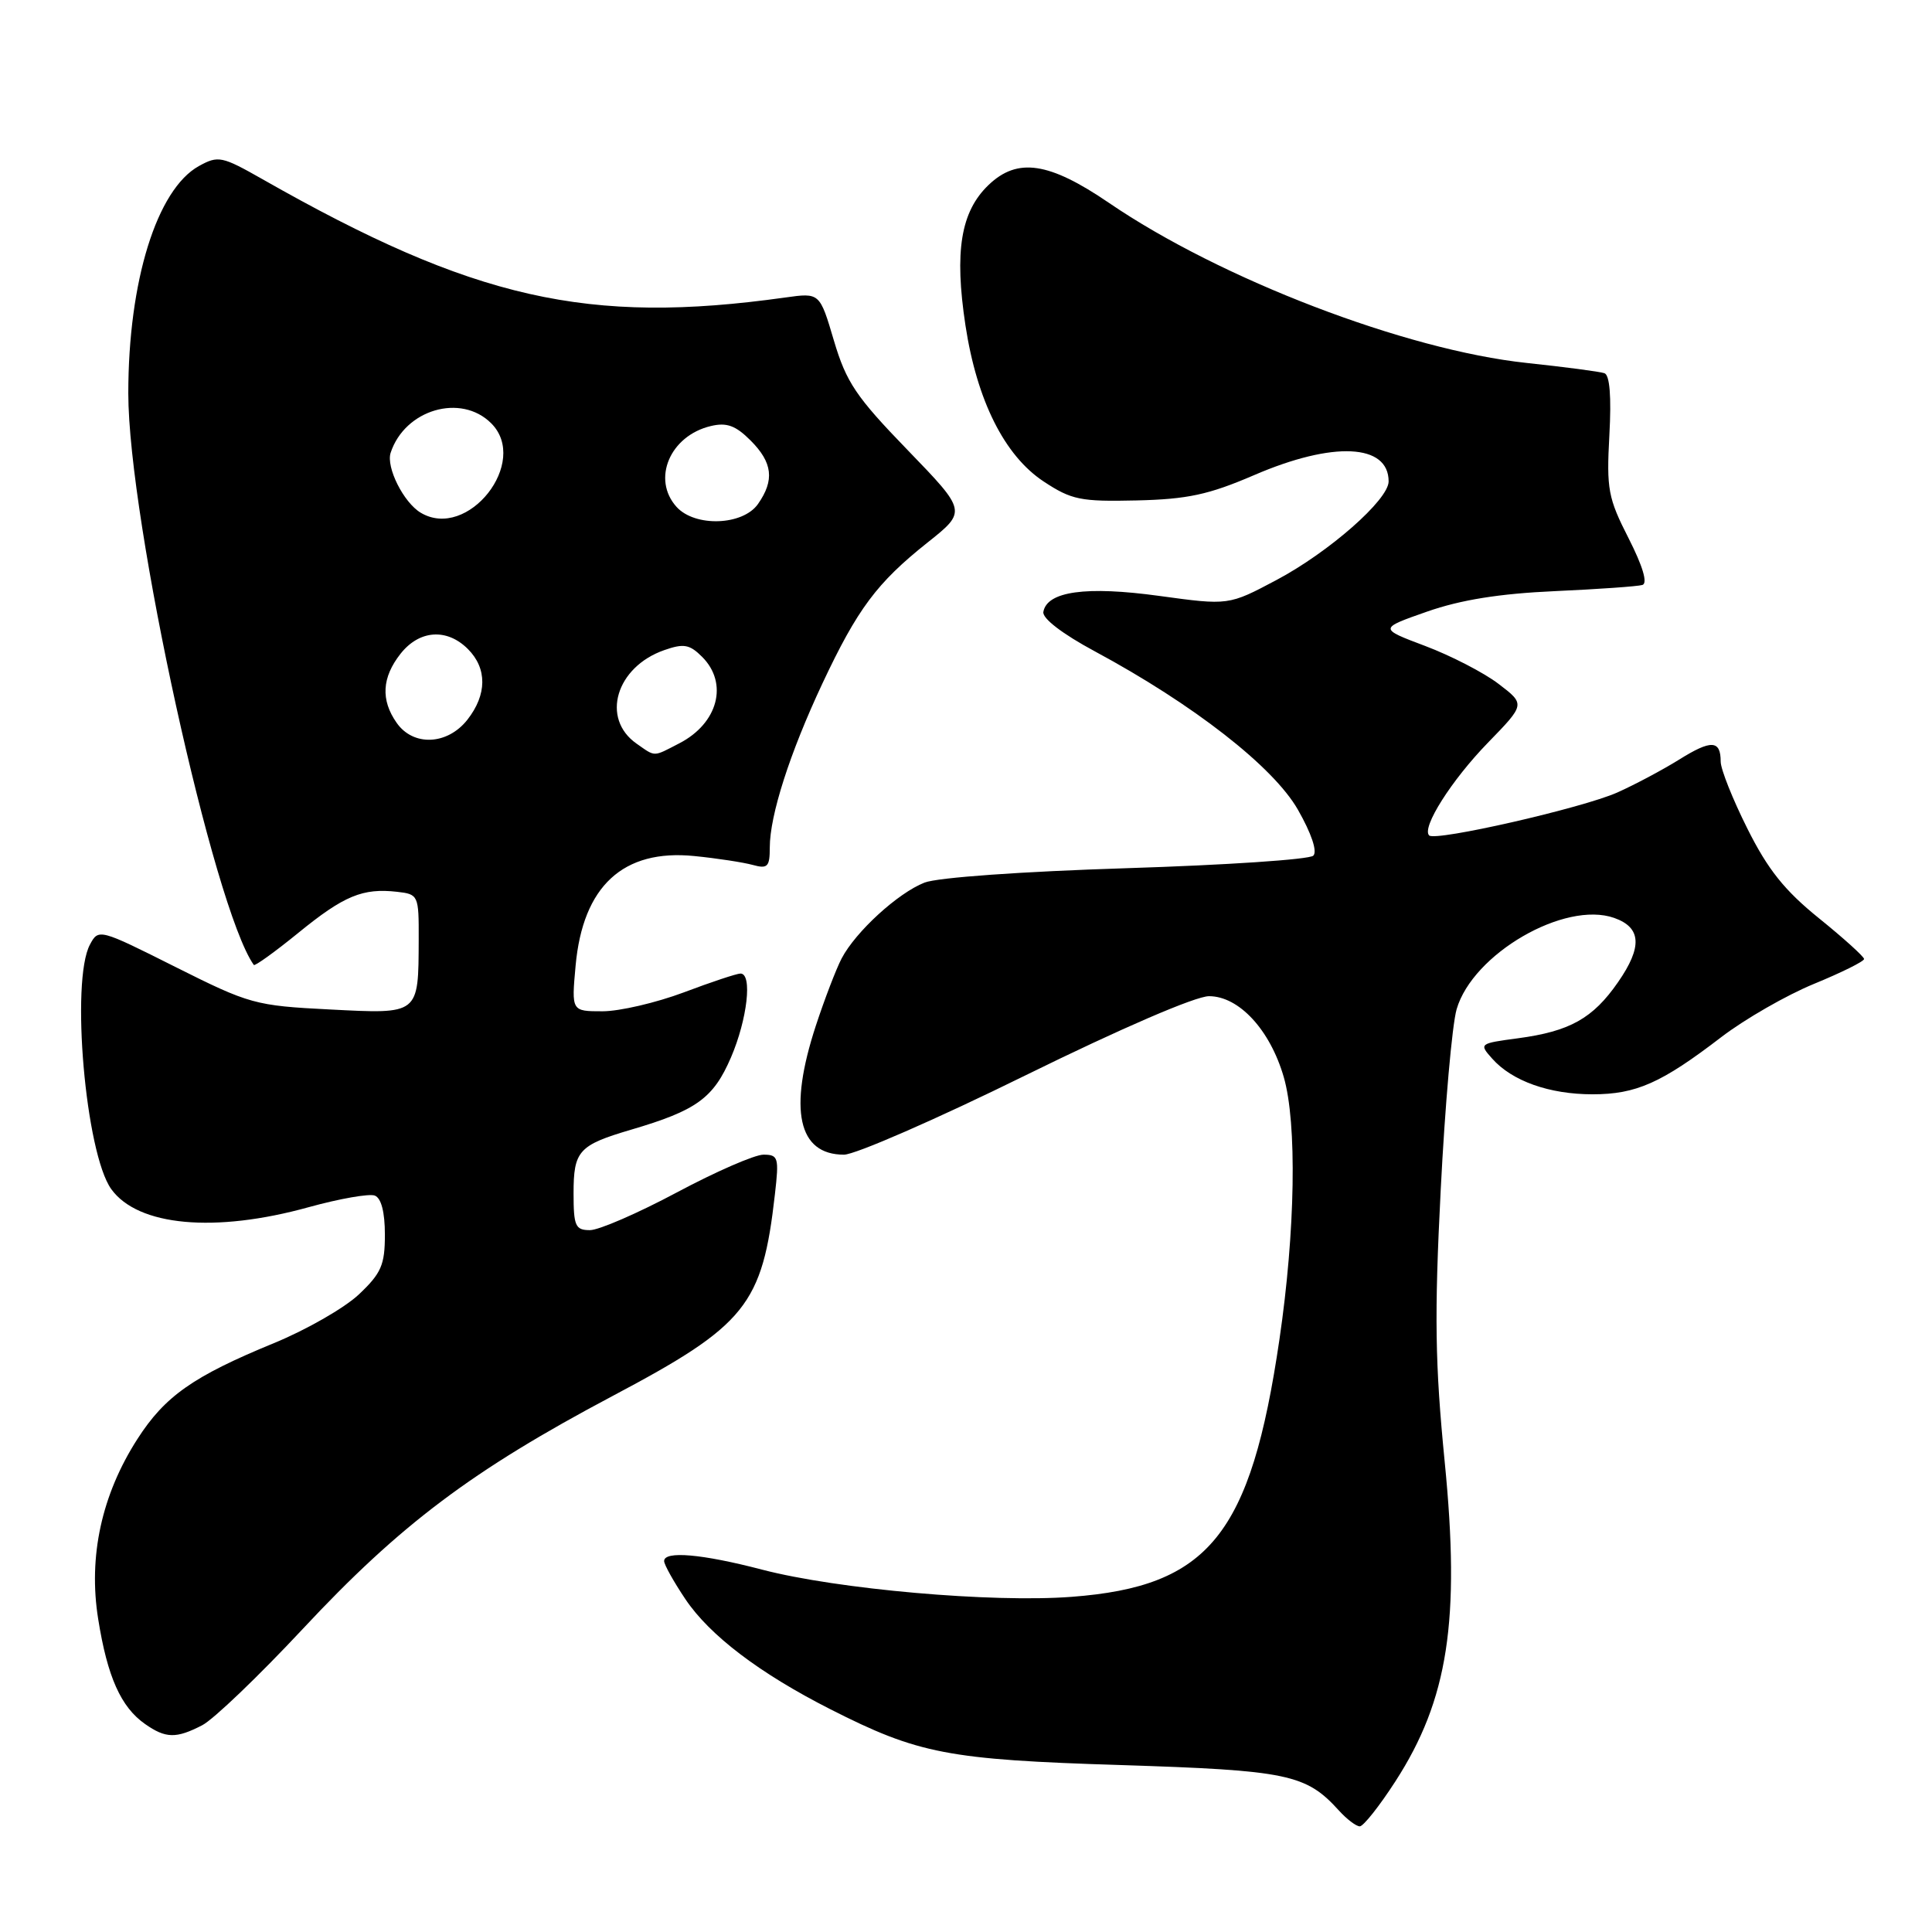 <?xml version="1.0" encoding="UTF-8" standalone="no"?>
<!DOCTYPE svg PUBLIC "-//W3C//DTD SVG 1.1//EN" "http://www.w3.org/Graphics/SVG/1.1/DTD/svg11.dtd" >
<svg xmlns="http://www.w3.org/2000/svg" xmlns:xlink="http://www.w3.org/1999/xlink" version="1.1" viewBox="0 0 256 256">
 <g >
 <path fill="currentColor"
d=" M 184.89 236.05 C 191.89 225.22 193.51 214.72 191.43 193.70 C 190.15 180.69 190.05 174.31 190.90 157.70 C 191.46 146.59 192.41 135.80 193.01 133.73 C 195.14 126.39 207.33 119.32 213.89 121.63 C 217.49 122.90 217.65 125.46 214.40 130.14 C 211.07 134.95 208.01 136.66 201.12 137.58 C 196.02 138.26 195.96 138.30 197.72 140.27 C 200.36 143.25 205.30 145.00 211.02 145.00 C 216.80 145.00 220.15 143.51 228.11 137.40 C 231.20 135.04 236.71 131.87 240.36 130.37 C 244.01 128.87 247.00 127.39 247.00 127.07 C 246.99 126.76 244.31 124.33 241.03 121.68 C 236.47 118.00 234.24 115.21 231.54 109.80 C 229.59 105.91 228.00 101.92 228.00 100.92 C 228.00 98.05 226.75 97.99 222.48 100.66 C 220.29 102.02 216.61 103.98 214.30 105.01 C 209.68 107.07 190.19 111.52 189.37 110.70 C 188.34 109.67 192.33 103.38 197.16 98.41 C 202.11 93.32 202.11 93.32 198.57 90.62 C 196.62 89.13 192.25 86.88 188.86 85.60 C 182.70 83.28 182.70 83.28 189.10 81.04 C 193.56 79.48 198.68 78.66 206.00 78.33 C 211.78 78.07 217.01 77.70 217.63 77.51 C 218.35 77.28 217.68 75.03 215.80 71.33 C 213.08 66.00 212.86 64.83 213.25 57.66 C 213.53 52.53 213.30 49.69 212.59 49.45 C 211.99 49.24 207.35 48.63 202.27 48.09 C 186.25 46.38 161.75 36.99 146.94 26.88 C 139.01 21.47 134.82 20.84 130.99 24.51 C 127.30 28.04 126.44 33.32 127.93 43.13 C 129.45 53.09 133.11 60.38 138.29 63.80 C 141.99 66.24 143.18 66.48 150.61 66.31 C 157.36 66.15 160.15 65.55 166.17 62.96 C 176.64 58.44 184.00 58.79 184.00 63.79 C 184.00 66.22 176.10 73.16 169.13 76.86 C 162.80 80.22 162.80 80.22 153.60 78.96 C 143.92 77.63 138.73 78.35 138.25 81.08 C 138.09 81.94 140.80 84.01 145.06 86.30 C 158.14 93.34 168.73 101.60 171.98 107.29 C 173.77 110.43 174.58 112.82 174.02 113.38 C 173.51 113.89 162.39 114.63 149.30 115.04 C 135.38 115.48 124.25 116.27 122.50 116.95 C 118.98 118.33 113.38 123.45 111.52 127.00 C 110.80 128.38 109.26 132.39 108.10 135.92 C 104.45 147.06 105.74 153.00 111.83 153.00 C 113.31 153.00 124.12 148.28 135.86 142.50 C 148.57 136.25 158.42 132.00 160.20 132.00 C 164.17 132.00 168.29 136.46 170.10 142.70 C 171.88 148.83 171.64 163.15 169.53 177.50 C 165.73 203.37 160.20 210.22 141.98 211.59 C 131.46 212.39 110.98 210.59 101.00 207.99 C 93.00 205.90 88.00 205.47 88.00 206.85 C 88.00 207.32 89.27 209.59 90.82 211.90 C 94.05 216.71 100.65 221.72 110.00 226.47 C 121.70 232.41 125.59 233.16 148.50 233.88 C 170.63 234.58 173.05 235.09 177.41 239.90 C 178.45 241.05 179.70 242.00 180.18 242.00 C 180.65 242.00 182.78 239.32 184.89 236.05 Z  M 26.80 228.60 C 28.29 227.83 34.28 222.09 40.11 215.85 C 53.06 201.98 62.56 194.84 81.20 184.96 C 98.87 175.60 101.02 172.92 102.68 158.25 C 103.24 153.38 103.13 153.00 101.16 153.00 C 100.00 153.00 94.84 155.25 89.69 158.00 C 84.54 160.75 79.36 163.00 78.17 163.00 C 76.24 163.00 76.00 162.46 76.00 158.12 C 76.00 152.49 76.67 151.74 83.62 149.69 C 92.30 147.14 94.53 145.52 96.86 140.11 C 99.03 135.05 99.72 129.00 98.12 129.00 C 97.63 129.00 94.25 130.12 90.60 131.50 C 86.94 132.87 82.10 134.00 79.84 134.00 C 75.72 134.00 75.72 134.00 76.27 127.96 C 77.23 117.41 82.57 112.48 92.00 113.43 C 95.03 113.73 98.51 114.27 99.75 114.61 C 101.71 115.15 102.00 114.86 102.00 112.30 C 102.00 108.03 104.65 99.78 108.97 90.57 C 113.62 80.68 116.18 77.24 122.89 71.90 C 128.11 67.75 128.11 67.75 120.25 59.62 C 113.43 52.58 112.14 50.66 110.50 45.14 C 108.62 38.78 108.62 38.78 104.06 39.42 C 77.89 43.09 62.77 39.67 34.79 23.75 C 29.40 20.69 28.92 20.59 26.36 22.00 C 20.78 25.09 17.00 37.26 17.00 52.12 C 17.00 68.88 28.30 120.34 33.63 127.86 C 33.76 128.05 36.42 126.14 39.54 123.60 C 45.58 118.68 48.06 117.65 52.63 118.17 C 55.44 118.49 55.50 118.63 55.48 124.50 C 55.44 134.49 55.60 134.37 43.70 133.76 C 33.80 133.26 33.07 133.05 23.25 128.13 C 13.17 123.07 13.05 123.04 11.92 125.16 C 9.34 129.97 11.33 152.81 14.74 157.56 C 18.27 162.47 28.47 163.41 40.93 159.95 C 44.99 158.83 48.92 158.14 49.66 158.42 C 50.52 158.75 51.00 160.62 51.00 163.60 C 51.00 167.62 50.52 168.71 47.55 171.52 C 45.65 173.31 40.59 176.21 36.30 177.97 C 25.59 182.37 21.85 185.00 18.20 190.69 C 13.47 198.06 11.68 206.25 13.01 214.53 C 14.23 222.20 16.02 226.20 19.22 228.44 C 21.96 230.36 23.34 230.39 26.80 228.60 Z  M 84.34 98.53 C 79.59 95.20 81.62 88.37 88.03 86.14 C 90.60 85.24 91.38 85.38 93.04 87.04 C 96.54 90.54 95.15 95.84 90.02 98.49 C 86.48 100.32 86.90 100.32 84.34 98.53 Z  M 52.56 95.78 C 50.43 92.75 50.60 89.77 53.07 86.63 C 55.56 83.47 59.21 83.21 62.00 86.00 C 64.57 88.57 64.54 92.04 61.93 95.37 C 59.28 98.73 54.76 98.93 52.56 95.78 Z  M 55.75 67.94 C 53.48 66.59 51.14 61.92 51.76 60.00 C 53.64 54.26 61.08 52.08 65.09 56.09 C 70.21 61.21 61.98 71.66 55.75 67.94 Z  M 89.65 67.17 C 86.33 63.50 88.77 57.73 94.20 56.45 C 96.29 55.95 97.48 56.39 99.45 58.36 C 102.38 61.29 102.65 63.62 100.44 66.78 C 98.44 69.64 92.10 69.87 89.65 67.17 Z "/>
</g>
</svg>